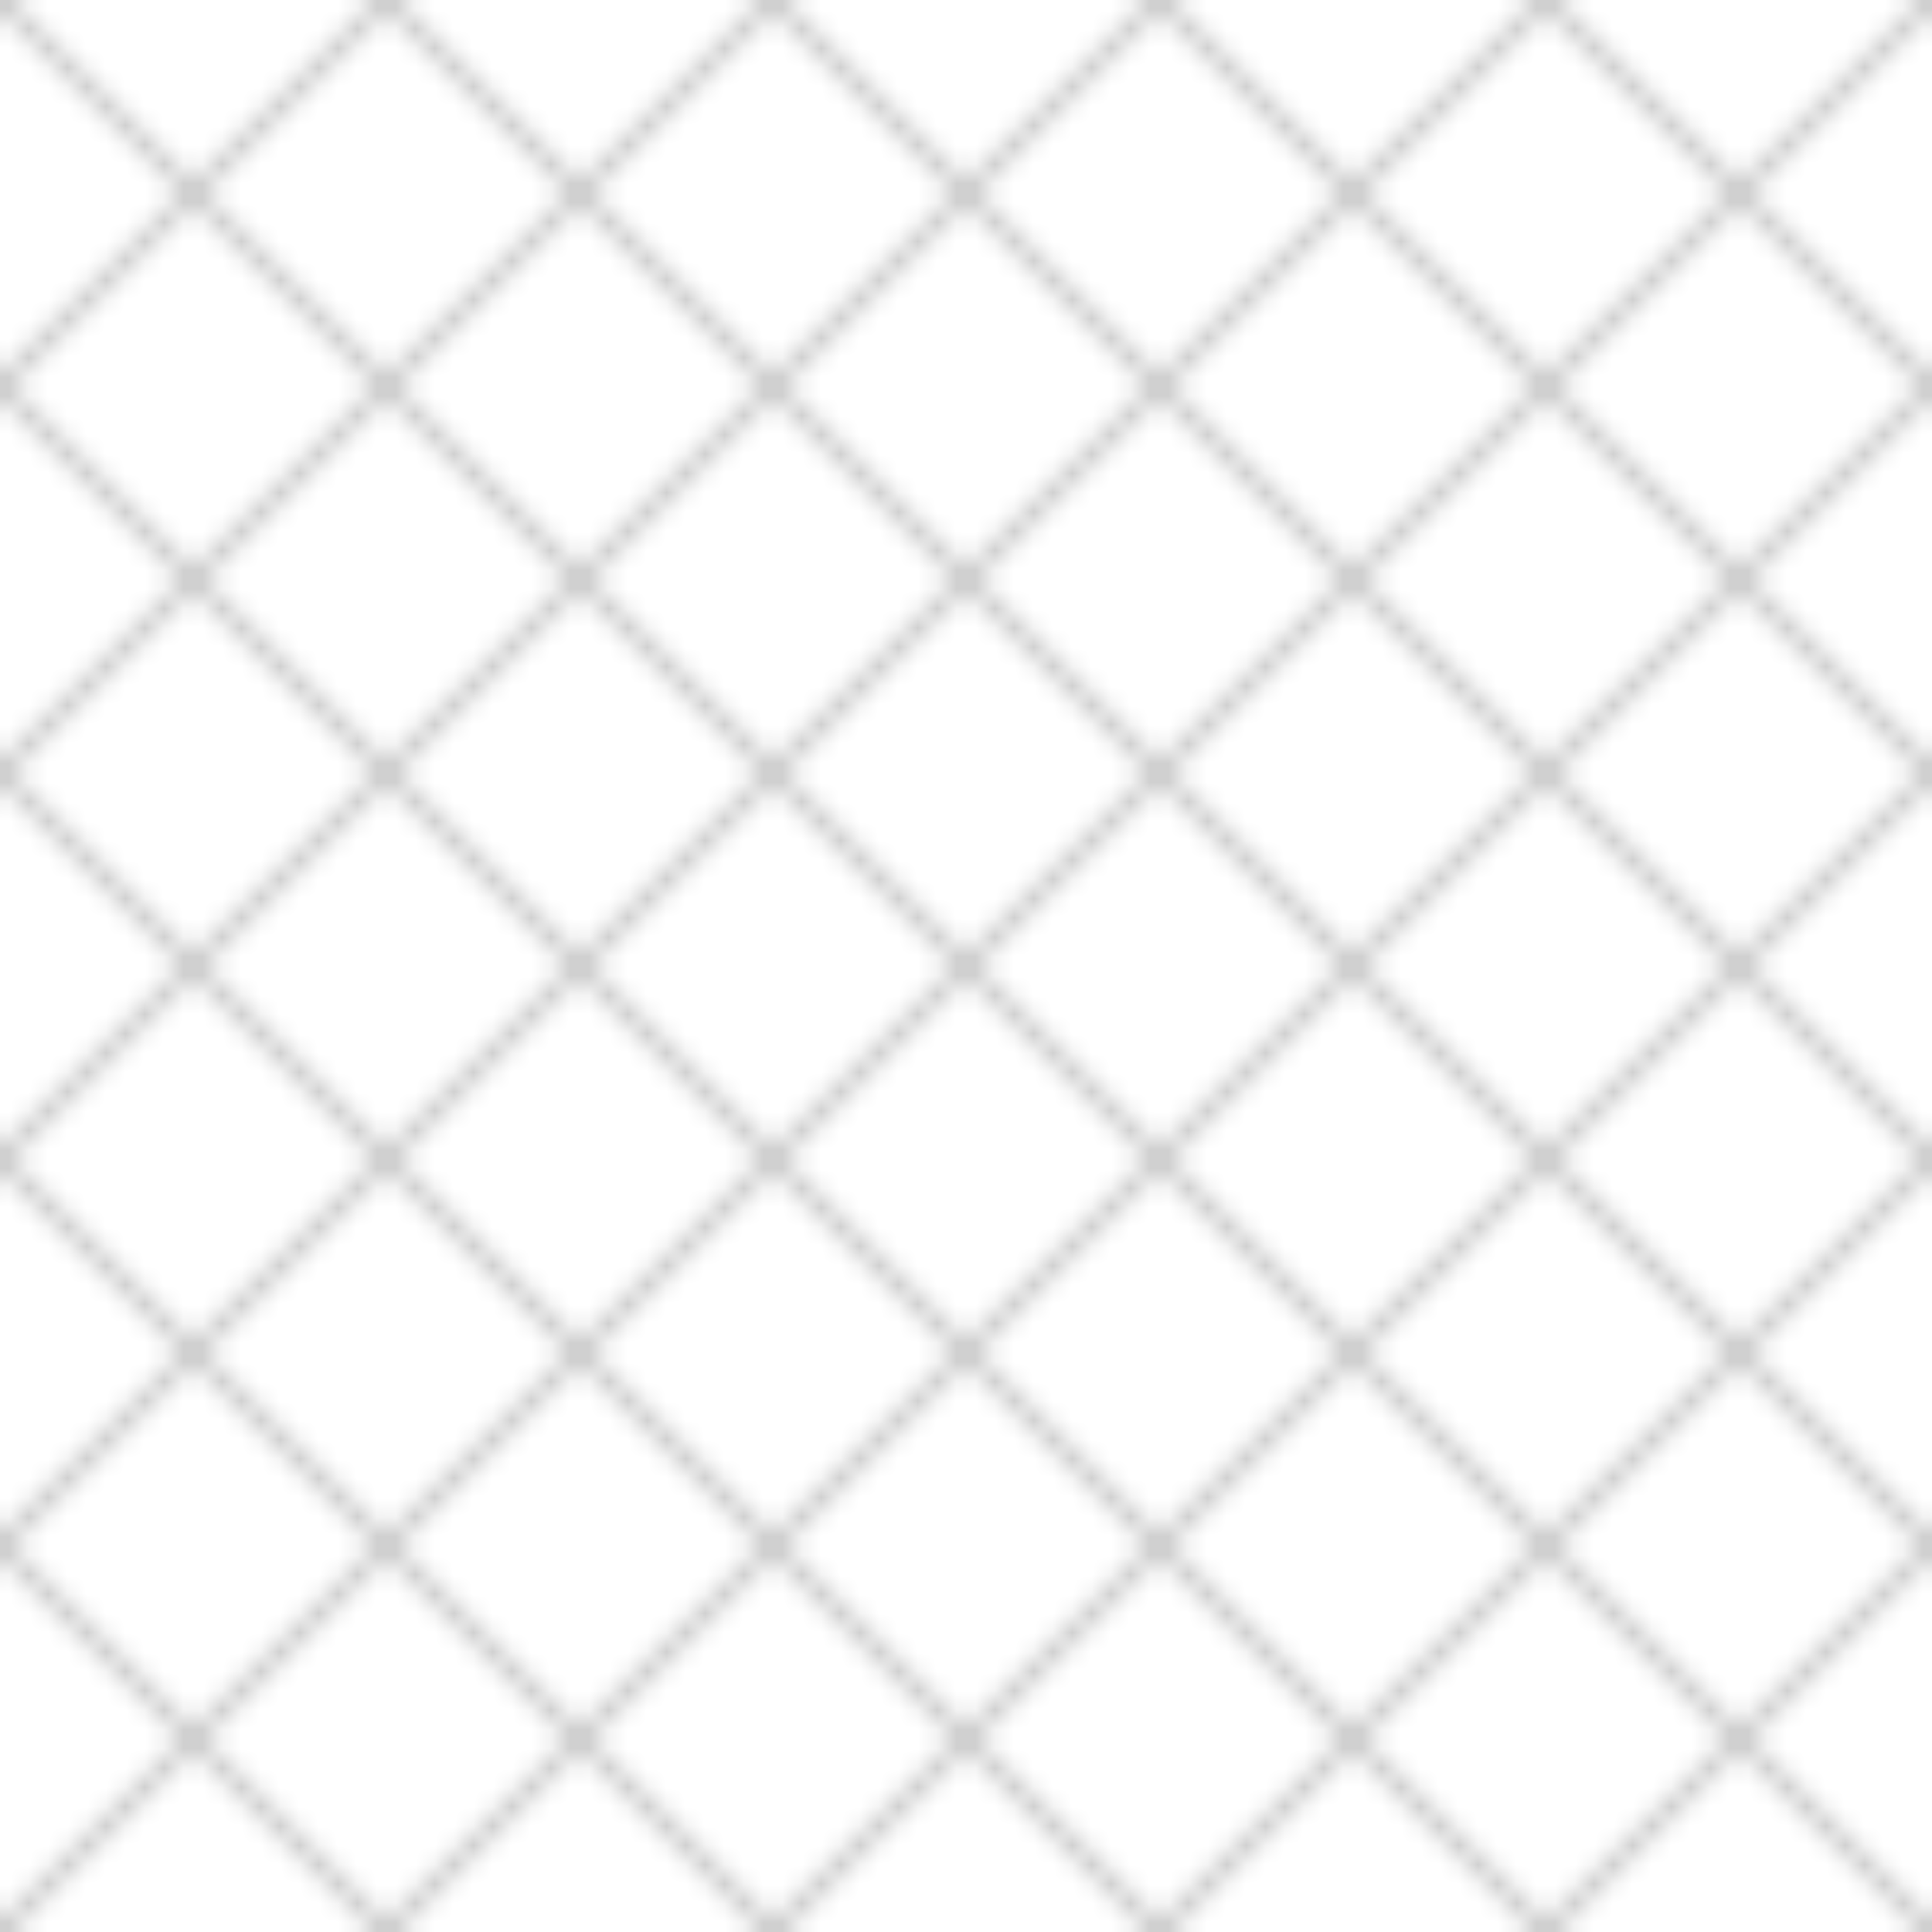 <?xml version="1.0" encoding="UTF-8"?>
<svg width="100" height="100" viewBox="0 0 100 100" xmlns="http://www.w3.org/2000/svg">
  <defs>
    <pattern id="crossPattern" x="0" y="0" width="20" height="20" patternUnits="userSpaceOnUse">
      <path d="M0 0 L20 20 M20 0 L0 20" stroke="black" stroke-width="1" opacity="0.2"/>
    </pattern>
  </defs>
  <rect width="100" height="100" fill="url(#crossPattern)"/>
</svg> 